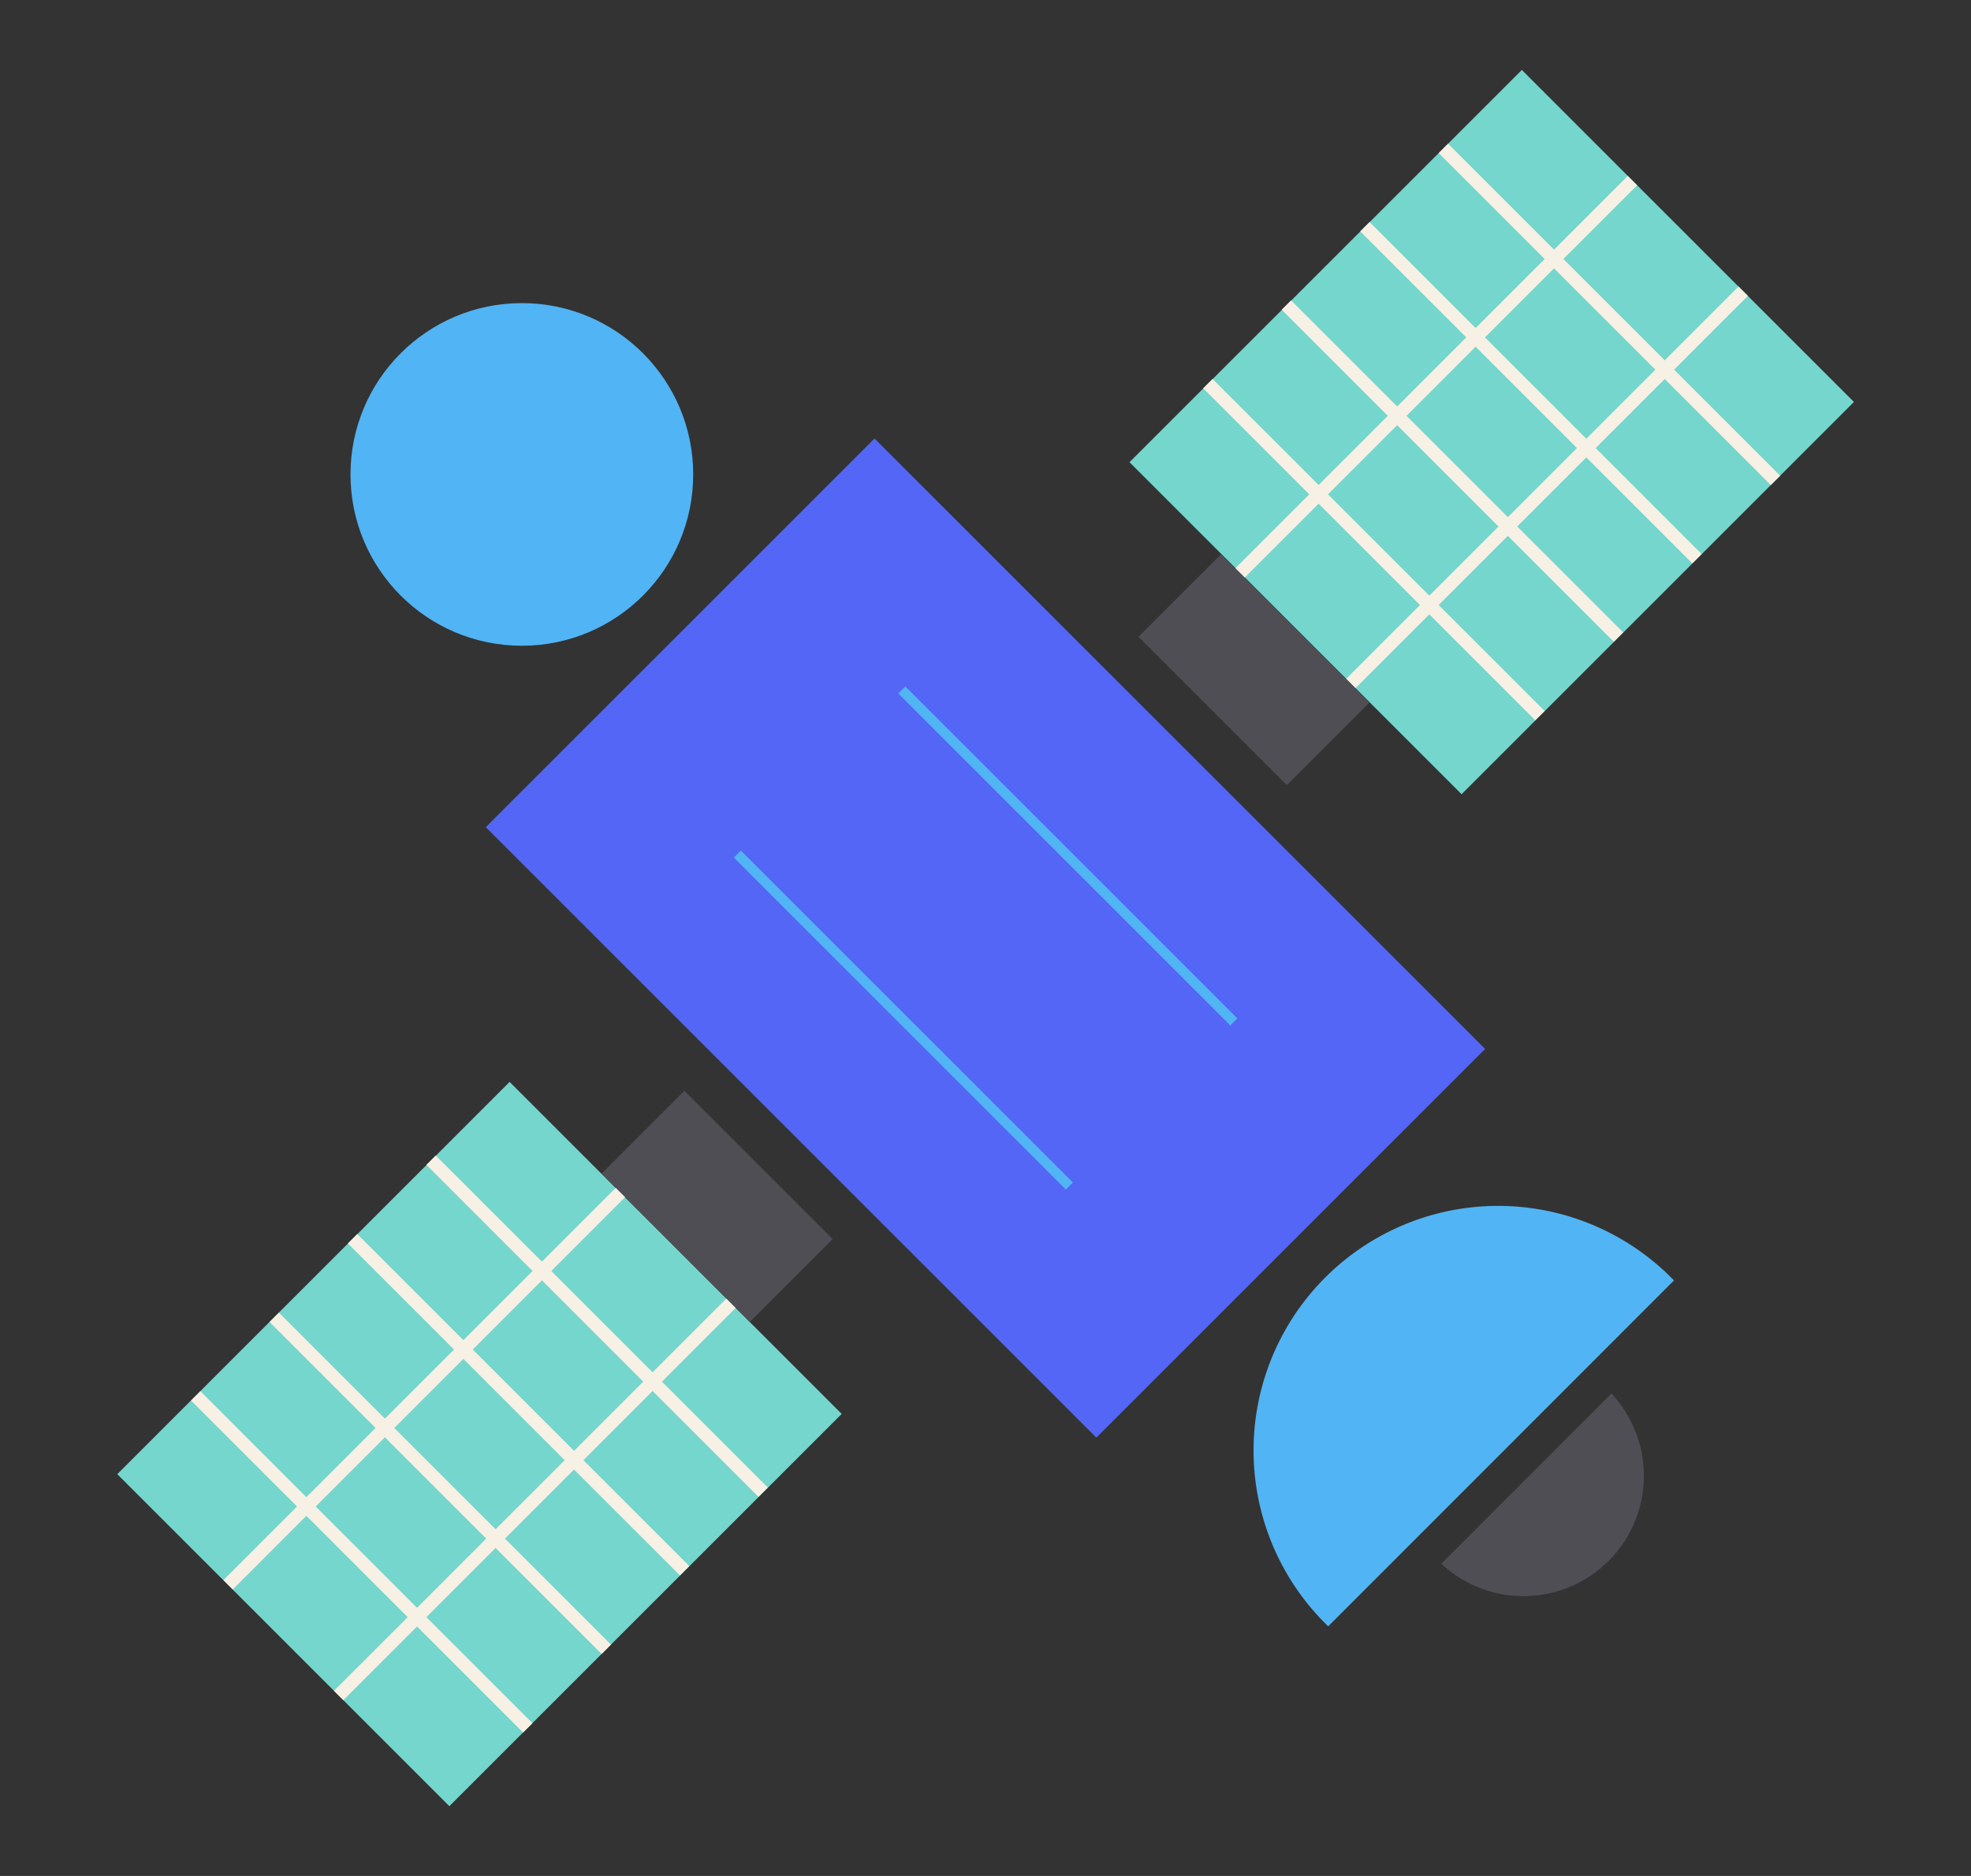 <svg id="Layer_1" data-name="Layer 1" xmlns="http://www.w3.org/2000/svg" viewBox="0 0 108.7 103.48"><rect x="0" y="0" width="108.7" height="103.48" fill="#333333" stroke="none"/><defs><style>.cls-1{fill:#51b4f4;}.cls-2{fill:#5366f5;}.cls-3{fill:#4e4e54;}.cls-4{fill:#74d6cc;}.cls-5{fill:#f7f0e4;}</style></defs><circle class="cls-1" cx="28.78" cy="26.17" r="9.45"/><rect class="cls-2" x="39.19" y="27.93" width="30.32" height="47.62" transform="translate(-20.67 53.59) rotate(-45)"/><path class="cls-1" d="M73.25,89.71A13.49,13.49,0,1,1,92.32,70.63Z"/><path class="cls-3" d="M88.87,76.87a6.64,6.64,0,0,1-9.38,9.39Z"/><rect class="cls-4" x="66.96" y="10.88" width="30.6" height="25.9" transform="translate(7.25 65.15) rotate(-45)"/><rect class="cls-3" x="65.93" y="31.15" width="6.46" height="11.57" transform="translate(-5.86 59.72) rotate(-45)"/><rect class="cls-5" x="63.91" y="20.41" width="30.6" height="0.73" transform="translate(8.51 62.1) rotate(-45)"/><rect class="cls-5" x="70.02" y="26.52" width="30.6" height="0.73" transform="translate(5.98 68.2) rotate(-45)"/><rect class="cls-5" x="79.74" y="13.04" width="0.73" height="25.9" transform="translate(5.08 64.25) rotate(-45)"/><rect class="cls-5" x="75.41" y="17.37" width="0.73" height="25.9" transform="translate(0.75 62.46) rotate(-45)"/><rect class="cls-5" x="84.07" y="8.71" width="0.73" height="25.9" transform="translate(9.41 66.05) rotate(-45)"/><rect class="cls-5" x="88.39" y="4.39" width="0.73" height="25.9" transform="translate(13.74 67.84) rotate(-45)"/><rect class="cls-4" x="11.14" y="66.7" width="30.6" height="25.9" transform="translate(101.46 117.28) rotate(135)"/><rect class="cls-3" x="36.31" y="60.76" width="6.46" height="11.57" transform="translate(114.56 85.64) rotate(135)"/><rect class="cls-5" x="8.09" y="76.24" width="30.6" height="0.73" transform="translate(-47.31 38.97) rotate(-45)"/><rect class="cls-5" x="14.19" y="82.34" width="30.6" height="0.73" transform="translate(-49.84 45.08) rotate(-45)"/><rect class="cls-5" x="28.24" y="64.54" width="0.73" height="25.9" transform="translate(-46.42 42.92) rotate(-45)"/><rect class="cls-5" x="32.57" y="60.21" width="0.73" height="25.9" transform="translate(-42.09 44.71) rotate(-45)"/><rect class="cls-5" x="23.91" y="68.87" width="0.73" height="25.9" transform="translate(-50.74 41.13) rotate(-45)"/><rect class="cls-5" x="19.58" y="73.2" width="0.73" height="25.9" transform="translate(-55.07 39.34) rotate(-45)"/><rect class="cls-1" x="58.61" y="34.26" width="0.55" height="25.9" transform="translate(-16.13 55.47) rotate(-45)"/><rect class="cls-1" x="49.55" y="43.32" width="0.55" height="25.9" transform="translate(-25.2 51.71) rotate(-45)"/></svg>